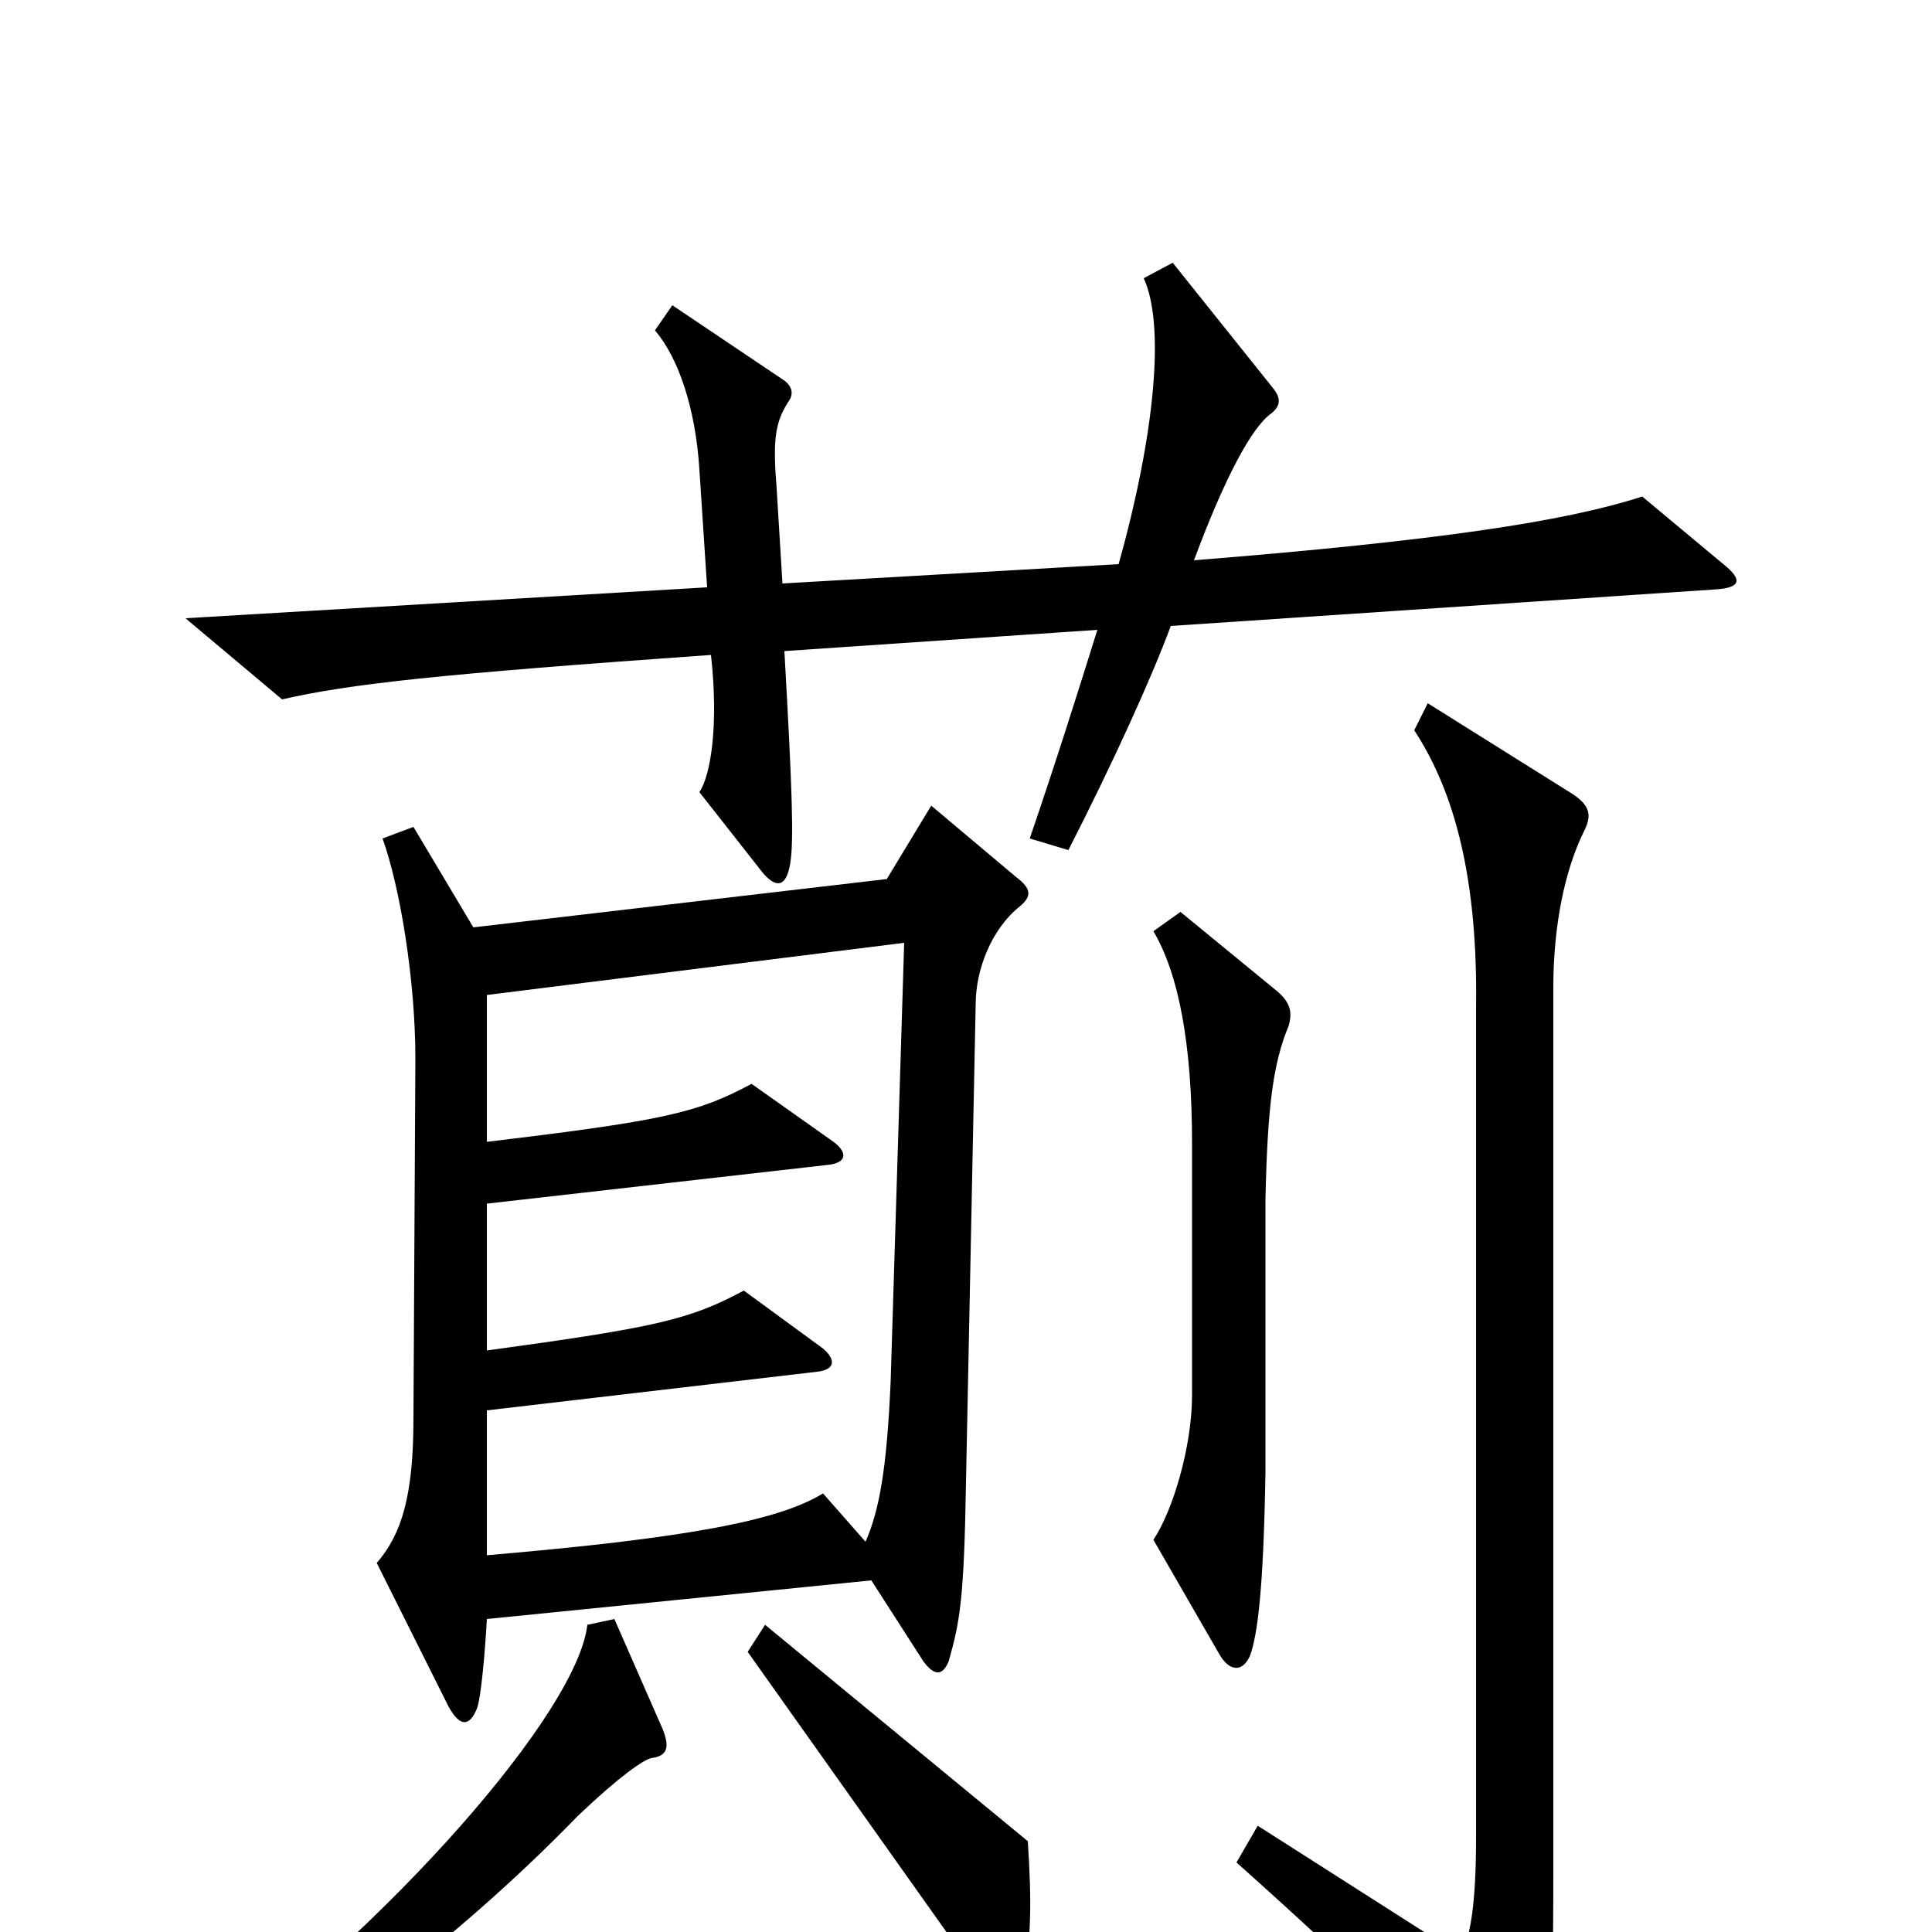 <svg xmlns="http://www.w3.org/2000/svg" viewBox="0 -1000 1000 1000">
	<path fill="#000000" d="M892 -708L850 -743C810 -730 743 -720 618 -710C634 -753 648 -779 658 -786C663 -790 663 -794 659 -799L607 -864L592 -856C603 -832 598 -776 579 -708L405 -698L402 -747C400 -772 401 -781 408 -792C411 -796 410 -800 406 -803L348 -842L339 -829C351 -815 360 -789 362 -757L366 -696L96 -680L146 -638C181 -646 226 -651 368 -661C372 -625 368 -599 362 -590L395 -548C402 -540 407 -541 409 -553C411 -565 410 -592 406 -663L568 -674C558 -642 547 -607 533 -566L553 -560C576 -605 596 -649 606 -676L889 -695C901 -696 902 -700 892 -708ZM528 -531C534 -536 534 -540 526 -546L482 -583L459 -545L245 -520L214 -572L198 -566C207 -541 215 -493 215 -452L214 -266C214 -226 208 -206 195 -191L232 -117C238 -106 243 -106 247 -116C249 -122 251 -144 252 -162L451 -182L478 -140C484 -132 488 -133 491 -140C497 -161 499 -173 500 -233L505 -480C505 -498 513 -519 528 -531ZM667 -469C669 -476 668 -481 661 -487L611 -528L597 -518C610 -496 617 -460 617 -408V-278C617 -251 607 -218 597 -203L631 -144C636 -135 643 -134 647 -143C651 -154 654 -178 655 -238V-379C656 -427 659 -450 667 -469ZM820 -570C824 -578 823 -583 814 -589L739 -636L732 -622C753 -590 765 -545 764 -478V-49C764 -14 761 3 756 12L651 -55L640 -36C706 23 737 54 770 93C778 102 785 103 789 95C802 70 804 58 804 -33V-489C804 -521 810 -550 820 -570ZM532 -47L396 -159L387 -145L514 34C523 47 527 46 529 33C534 2 534 -15 532 -47ZM343 -105L318 -162L304 -159C299 -114 202 -3 99 72L112 86C159 61 234 7 299 -60C321 -81 333 -89 337 -90C345 -91 347 -95 343 -105ZM468 -512L461 -285C459 -239 455 -218 448 -202L426 -227C403 -213 357 -204 252 -195V-270L423 -290C432 -291 433 -296 426 -302L385 -332C357 -317 340 -313 252 -301V-377L428 -397C439 -398 439 -404 430 -410L389 -439C361 -424 344 -420 252 -409V-485Z"/>
</svg>